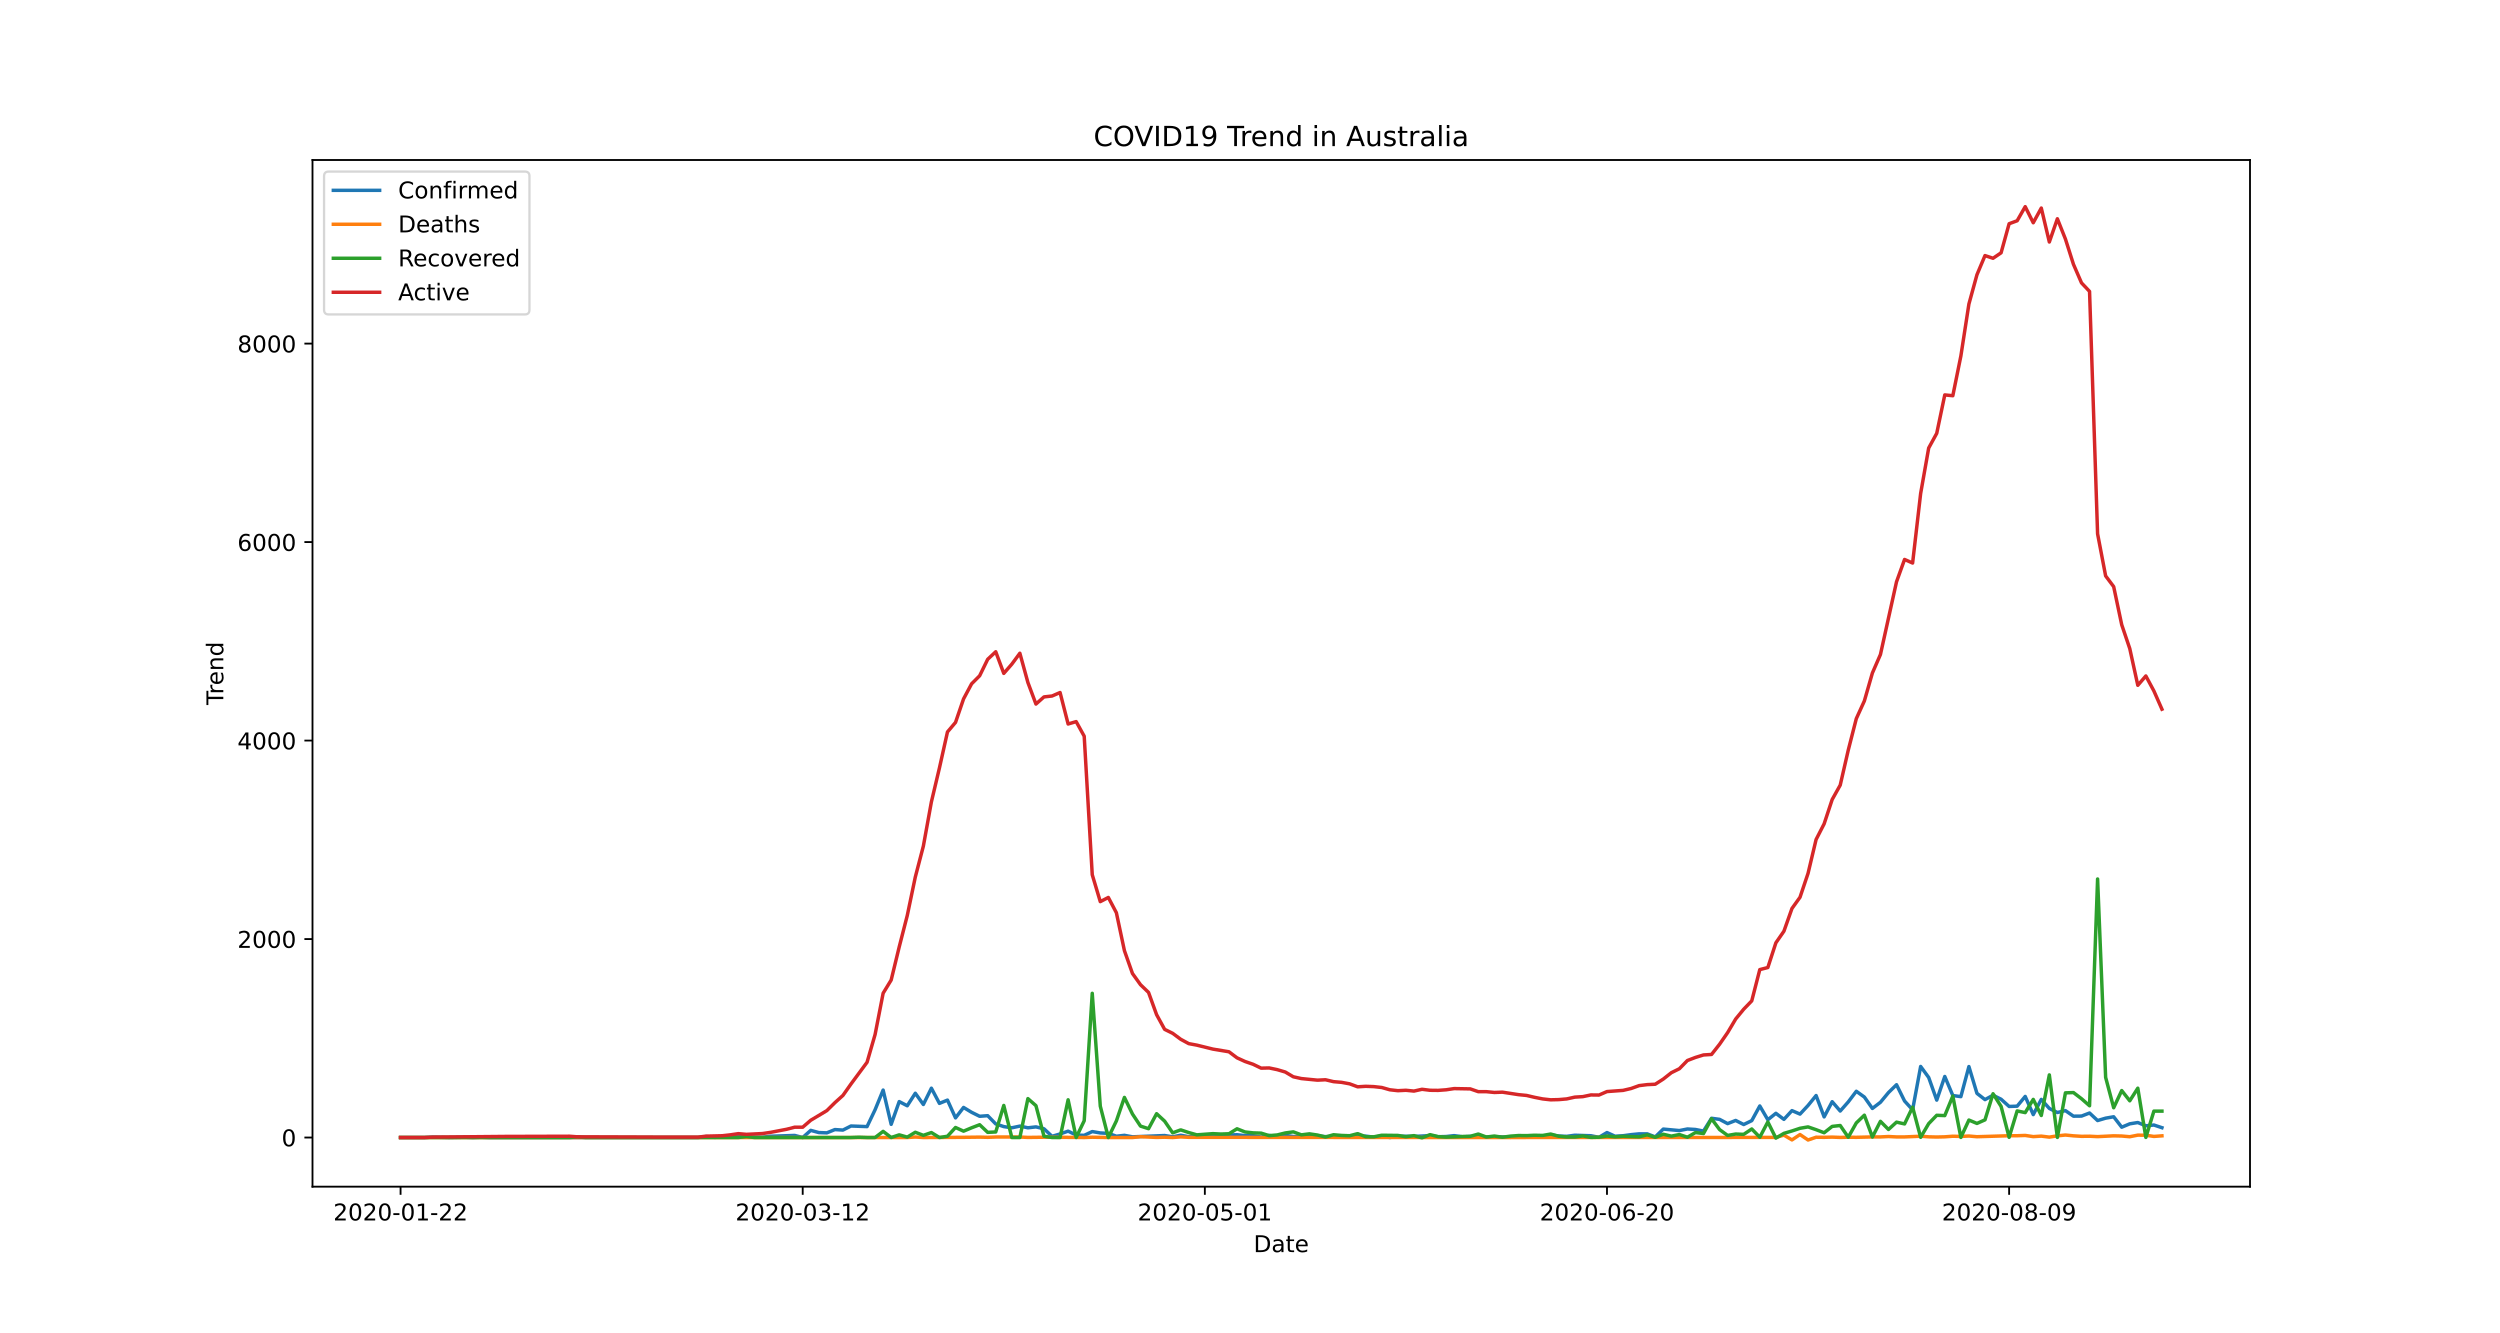 <?xml version="1.0" encoding="utf-8" standalone="no"?>
<!DOCTYPE svg PUBLIC "-//W3C//DTD SVG 1.1//EN"
  "http://www.w3.org/Graphics/SVG/1.1/DTD/svg11.dtd">
<!-- Created with matplotlib (https://matplotlib.org/) -->
<svg height="576pt" version="1.1" viewBox="0 0 1080 576" width="1080pt" xmlns="http://www.w3.org/2000/svg" xmlns:xlink="http://www.w3.org/1999/xlink">
 <defs>
  <style type="text/css">*{stroke-linecap:butt;stroke-linejoin:round;}</style>
 </defs>
 <g id="figure_1">
  <g id="patch_1">
   <path d="M 0 576 
L 1080 576 
L 1080 0 
L 0 0 
z
" style="fill:#ffffff;"/>
  </g>
  <g id="axes_1">
   <g id="patch_2">
    <path d="M 135 512.64 
L 972 512.64 
L 972 69.12 
L 135 69.12 
z
" style="fill:#ffffff;"/>
   </g>
   <g id="matplotlib.axis_1">
    <g id="xtick_1">
     <g id="line2d_1">
      <defs>
       <path d="M 0 0 
L 0 3.5 
" id="m5855f9dc2e" style="stroke:#000000;stroke-width:0.8;"/>
      </defs>
      <g>
       <use style="stroke:#000000;stroke-width:0.8;" x="173.045" xlink:href="#m5855f9dc2e" y="512.64"/>
      </g>
     </g>
     <g id="text_1">
      <!-- 2020-01-22 -->
      <g transform="translate(143.988 527.238)scale(0.1 -0.1)">
       <defs>
        <path d="M 19.188 8.297 
L 53.609 8.297 
L 53.609 0 
L 7.328 0 
L 7.328 8.297 
Q 12.938 14.109 22.625 23.891 
Q 32.328 33.688 34.812 36.531 
Q 39.547 41.844 41.422 45.531 
Q 43.312 49.219 43.312 52.781 
Q 43.312 58.594 39.234 62.25 
Q 35.156 65.922 28.609 65.922 
Q 23.969 65.922 18.812 64.312 
Q 13.672 62.703 7.812 59.422 
L 7.812 69.391 
Q 13.766 71.781 18.938 73 
Q 24.125 74.219 28.422 74.219 
Q 39.75 74.219 46.484 68.547 
Q 53.219 62.891 53.219 53.422 
Q 53.219 48.922 51.531 44.891 
Q 49.859 40.875 45.406 35.406 
Q 44.188 33.984 37.641 27.219 
Q 31.109 20.453 19.188 8.297 
z
" id="DejaVuSans-50"/>
        <path d="M 31.781 66.406 
Q 24.172 66.406 20.328 58.906 
Q 16.5 51.422 16.5 36.375 
Q 16.5 21.391 20.328 13.891 
Q 24.172 6.391 31.781 6.391 
Q 39.453 6.391 43.281 13.891 
Q 47.125 21.391 47.125 36.375 
Q 47.125 51.422 43.281 58.906 
Q 39.453 66.406 31.781 66.406 
z
M 31.781 74.219 
Q 44.047 74.219 50.516 64.516 
Q 56.984 54.828 56.984 36.375 
Q 56.984 17.969 50.516 8.266 
Q 44.047 -1.422 31.781 -1.422 
Q 19.531 -1.422 13.062 8.266 
Q 6.594 17.969 6.594 36.375 
Q 6.594 54.828 13.062 64.516 
Q 19.531 74.219 31.781 74.219 
z
" id="DejaVuSans-48"/>
        <path d="M 4.891 31.391 
L 31.203 31.391 
L 31.203 23.391 
L 4.891 23.391 
z
" id="DejaVuSans-45"/>
        <path d="M 12.406 8.297 
L 28.516 8.297 
L 28.516 63.922 
L 10.984 60.406 
L 10.984 69.391 
L 28.422 72.906 
L 38.281 72.906 
L 38.281 8.297 
L 54.391 8.297 
L 54.391 0 
L 12.406 0 
z
" id="DejaVuSans-49"/>
       </defs>
       <use xlink:href="#DejaVuSans-50"/>
       <use x="63.623" xlink:href="#DejaVuSans-48"/>
       <use x="127.246" xlink:href="#DejaVuSans-50"/>
       <use x="190.869" xlink:href="#DejaVuSans-48"/>
       <use x="254.492" xlink:href="#DejaVuSans-45"/>
       <use x="290.576" xlink:href="#DejaVuSans-48"/>
       <use x="354.199" xlink:href="#DejaVuSans-49"/>
       <use x="417.822" xlink:href="#DejaVuSans-45"/>
       <use x="453.906" xlink:href="#DejaVuSans-50"/>
       <use x="517.529" xlink:href="#DejaVuSans-50"/>
      </g>
     </g>
    </g>
    <g id="xtick_2">
     <g id="line2d_2">
      <g>
       <use style="stroke:#000000;stroke-width:0.8;" x="346.769" xlink:href="#m5855f9dc2e" y="512.64"/>
      </g>
     </g>
     <g id="text_2">
      <!-- 2020-03-12 -->
      <g transform="translate(317.711 527.238)scale(0.1 -0.1)">
       <defs>
        <path d="M 40.578 39.312 
Q 47.656 37.797 51.625 33 
Q 55.609 28.219 55.609 21.188 
Q 55.609 10.406 48.188 4.484 
Q 40.766 -1.422 27.094 -1.422 
Q 22.516 -1.422 17.656 -0.516 
Q 12.797 0.391 7.625 2.203 
L 7.625 11.719 
Q 11.719 9.328 16.594 8.109 
Q 21.484 6.891 26.812 6.891 
Q 36.078 6.891 40.938 10.547 
Q 45.797 14.203 45.797 21.188 
Q 45.797 27.641 41.281 31.266 
Q 36.766 34.906 28.719 34.906 
L 20.219 34.906 
L 20.219 43.016 
L 29.109 43.016 
Q 36.375 43.016 40.234 45.922 
Q 44.094 48.828 44.094 54.297 
Q 44.094 59.906 40.109 62.906 
Q 36.141 65.922 28.719 65.922 
Q 24.656 65.922 20.016 65.031 
Q 15.375 64.156 9.812 62.312 
L 9.812 71.094 
Q 15.438 72.656 20.344 73.438 
Q 25.25 74.219 29.594 74.219 
Q 40.828 74.219 47.359 69.109 
Q 53.906 64.016 53.906 55.328 
Q 53.906 49.266 50.438 45.094 
Q 46.969 40.922 40.578 39.312 
z
" id="DejaVuSans-51"/>
       </defs>
       <use xlink:href="#DejaVuSans-50"/>
       <use x="63.623" xlink:href="#DejaVuSans-48"/>
       <use x="127.246" xlink:href="#DejaVuSans-50"/>
       <use x="190.869" xlink:href="#DejaVuSans-48"/>
       <use x="254.492" xlink:href="#DejaVuSans-45"/>
       <use x="290.576" xlink:href="#DejaVuSans-48"/>
       <use x="354.199" xlink:href="#DejaVuSans-51"/>
       <use x="417.822" xlink:href="#DejaVuSans-45"/>
       <use x="453.906" xlink:href="#DejaVuSans-49"/>
       <use x="517.529" xlink:href="#DejaVuSans-50"/>
      </g>
     </g>
    </g>
    <g id="xtick_3">
     <g id="line2d_3">
      <g>
       <use style="stroke:#000000;stroke-width:0.8;" x="520.493" xlink:href="#m5855f9dc2e" y="512.64"/>
      </g>
     </g>
     <g id="text_3">
      <!-- 2020-05-01 -->
      <g transform="translate(491.435 527.238)scale(0.1 -0.1)">
       <defs>
        <path d="M 10.797 72.906 
L 49.516 72.906 
L 49.516 64.594 
L 19.828 64.594 
L 19.828 46.734 
Q 21.969 47.469 24.109 47.828 
Q 26.266 48.188 28.422 48.188 
Q 40.625 48.188 47.75 41.5 
Q 54.891 34.812 54.891 23.391 
Q 54.891 11.625 47.562 5.094 
Q 40.234 -1.422 26.906 -1.422 
Q 22.312 -1.422 17.547 -0.641 
Q 12.797 0.141 7.719 1.703 
L 7.719 11.625 
Q 12.109 9.234 16.797 8.062 
Q 21.484 6.891 26.703 6.891 
Q 35.156 6.891 40.078 11.328 
Q 45.016 15.766 45.016 23.391 
Q 45.016 31 40.078 35.438 
Q 35.156 39.891 26.703 39.891 
Q 22.75 39.891 18.812 39.016 
Q 14.891 38.141 10.797 36.281 
z
" id="DejaVuSans-53"/>
       </defs>
       <use xlink:href="#DejaVuSans-50"/>
       <use x="63.623" xlink:href="#DejaVuSans-48"/>
       <use x="127.246" xlink:href="#DejaVuSans-50"/>
       <use x="190.869" xlink:href="#DejaVuSans-48"/>
       <use x="254.492" xlink:href="#DejaVuSans-45"/>
       <use x="290.576" xlink:href="#DejaVuSans-48"/>
       <use x="354.199" xlink:href="#DejaVuSans-53"/>
       <use x="417.822" xlink:href="#DejaVuSans-45"/>
       <use x="453.906" xlink:href="#DejaVuSans-48"/>
       <use x="517.529" xlink:href="#DejaVuSans-49"/>
      </g>
     </g>
    </g>
    <g id="xtick_4">
     <g id="line2d_4">
      <g>
       <use style="stroke:#000000;stroke-width:0.8;" x="694.216" xlink:href="#m5855f9dc2e" y="512.64"/>
      </g>
     </g>
     <g id="text_4">
      <!-- 2020-06-20 -->
      <g transform="translate(665.158 527.238)scale(0.1 -0.1)">
       <defs>
        <path d="M 33.016 40.375 
Q 26.375 40.375 22.484 35.828 
Q 18.609 31.297 18.609 23.391 
Q 18.609 15.531 22.484 10.953 
Q 26.375 6.391 33.016 6.391 
Q 39.656 6.391 43.531 10.953 
Q 47.406 15.531 47.406 23.391 
Q 47.406 31.297 43.531 35.828 
Q 39.656 40.375 33.016 40.375 
z
M 52.594 71.297 
L 52.594 62.312 
Q 48.875 64.062 45.094 64.984 
Q 41.312 65.922 37.594 65.922 
Q 27.828 65.922 22.672 59.328 
Q 17.531 52.734 16.797 39.406 
Q 19.672 43.656 24.016 45.922 
Q 28.375 48.188 33.594 48.188 
Q 44.578 48.188 50.953 41.516 
Q 57.328 34.859 57.328 23.391 
Q 57.328 12.156 50.688 5.359 
Q 44.047 -1.422 33.016 -1.422 
Q 20.359 -1.422 13.672 8.266 
Q 6.984 17.969 6.984 36.375 
Q 6.984 53.656 15.188 63.938 
Q 23.391 74.219 37.203 74.219 
Q 40.922 74.219 44.703 73.484 
Q 48.484 72.75 52.594 71.297 
z
" id="DejaVuSans-54"/>
       </defs>
       <use xlink:href="#DejaVuSans-50"/>
       <use x="63.623" xlink:href="#DejaVuSans-48"/>
       <use x="127.246" xlink:href="#DejaVuSans-50"/>
       <use x="190.869" xlink:href="#DejaVuSans-48"/>
       <use x="254.492" xlink:href="#DejaVuSans-45"/>
       <use x="290.576" xlink:href="#DejaVuSans-48"/>
       <use x="354.199" xlink:href="#DejaVuSans-54"/>
       <use x="417.822" xlink:href="#DejaVuSans-45"/>
       <use x="453.906" xlink:href="#DejaVuSans-50"/>
       <use x="517.529" xlink:href="#DejaVuSans-48"/>
      </g>
     </g>
    </g>
    <g id="xtick_5">
     <g id="line2d_5">
      <g>
       <use style="stroke:#000000;stroke-width:0.8;" x="867.94" xlink:href="#m5855f9dc2e" y="512.64"/>
      </g>
     </g>
     <g id="text_5">
      <!-- 2020-08-09 -->
      <g transform="translate(838.882 527.238)scale(0.1 -0.1)">
       <defs>
        <path d="M 31.781 34.625 
Q 24.75 34.625 20.719 30.859 
Q 16.703 27.094 16.703 20.516 
Q 16.703 13.922 20.719 10.156 
Q 24.75 6.391 31.781 6.391 
Q 38.812 6.391 42.859 10.172 
Q 46.922 13.969 46.922 20.516 
Q 46.922 27.094 42.891 30.859 
Q 38.875 34.625 31.781 34.625 
z
M 21.922 38.812 
Q 15.578 40.375 12.031 44.719 
Q 8.5 49.078 8.5 55.328 
Q 8.5 64.062 14.719 69.141 
Q 20.953 74.219 31.781 74.219 
Q 42.672 74.219 48.875 69.141 
Q 55.078 64.062 55.078 55.328 
Q 55.078 49.078 51.531 44.719 
Q 48 40.375 41.703 38.812 
Q 48.828 37.156 52.797 32.312 
Q 56.781 27.484 56.781 20.516 
Q 56.781 9.906 50.312 4.234 
Q 43.844 -1.422 31.781 -1.422 
Q 19.734 -1.422 13.25 4.234 
Q 6.781 9.906 6.781 20.516 
Q 6.781 27.484 10.781 32.312 
Q 14.797 37.156 21.922 38.812 
z
M 18.312 54.391 
Q 18.312 48.734 21.844 45.562 
Q 25.391 42.391 31.781 42.391 
Q 38.141 42.391 41.719 45.562 
Q 45.312 48.734 45.312 54.391 
Q 45.312 60.062 41.719 63.234 
Q 38.141 66.406 31.781 66.406 
Q 25.391 66.406 21.844 63.234 
Q 18.312 60.062 18.312 54.391 
z
" id="DejaVuSans-56"/>
        <path d="M 10.984 1.516 
L 10.984 10.5 
Q 14.703 8.734 18.5 7.812 
Q 22.312 6.891 25.984 6.891 
Q 35.75 6.891 40.891 13.453 
Q 46.047 20.016 46.781 33.406 
Q 43.953 29.203 39.594 26.953 
Q 35.25 24.703 29.984 24.703 
Q 19.047 24.703 12.672 31.312 
Q 6.297 37.938 6.297 49.422 
Q 6.297 60.641 12.938 67.422 
Q 19.578 74.219 30.609 74.219 
Q 43.266 74.219 49.922 64.516 
Q 56.594 54.828 56.594 36.375 
Q 56.594 19.141 48.406 8.859 
Q 40.234 -1.422 26.422 -1.422 
Q 22.703 -1.422 18.891 -0.688 
Q 15.094 0.047 10.984 1.516 
z
M 30.609 32.422 
Q 37.25 32.422 41.125 36.953 
Q 45.016 41.5 45.016 49.422 
Q 45.016 57.281 41.125 61.844 
Q 37.25 66.406 30.609 66.406 
Q 23.969 66.406 20.094 61.844 
Q 16.219 57.281 16.219 49.422 
Q 16.219 41.5 20.094 36.953 
Q 23.969 32.422 30.609 32.422 
z
" id="DejaVuSans-57"/>
       </defs>
       <use xlink:href="#DejaVuSans-50"/>
       <use x="63.623" xlink:href="#DejaVuSans-48"/>
       <use x="127.246" xlink:href="#DejaVuSans-50"/>
       <use x="190.869" xlink:href="#DejaVuSans-48"/>
       <use x="254.492" xlink:href="#DejaVuSans-45"/>
       <use x="290.576" xlink:href="#DejaVuSans-48"/>
       <use x="354.199" xlink:href="#DejaVuSans-56"/>
       <use x="417.822" xlink:href="#DejaVuSans-45"/>
       <use x="453.906" xlink:href="#DejaVuSans-48"/>
       <use x="517.529" xlink:href="#DejaVuSans-57"/>
      </g>
     </g>
    </g>
    <g id="text_6">
     <!-- Date -->
     <g transform="translate(541.549 540.917)scale(0.1 -0.1)">
      <defs>
       <path d="M 19.672 64.797 
L 19.672 8.109 
L 31.594 8.109 
Q 46.688 8.109 53.688 14.938 
Q 60.688 21.781 60.688 36.531 
Q 60.688 51.172 53.688 57.984 
Q 46.688 64.797 31.594 64.797 
z
M 9.812 72.906 
L 30.078 72.906 
Q 51.266 72.906 61.172 64.094 
Q 71.094 55.281 71.094 36.531 
Q 71.094 17.672 61.125 8.828 
Q 51.172 0 30.078 0 
L 9.812 0 
z
" id="DejaVuSans-68"/>
       <path d="M 34.281 27.484 
Q 23.391 27.484 19.188 25 
Q 14.984 22.516 14.984 16.5 
Q 14.984 11.719 18.141 8.906 
Q 21.297 6.109 26.703 6.109 
Q 34.188 6.109 38.703 11.406 
Q 43.219 16.703 43.219 25.484 
L 43.219 27.484 
z
M 52.203 31.203 
L 52.203 0 
L 43.219 0 
L 43.219 8.297 
Q 40.141 3.328 35.547 0.953 
Q 30.953 -1.422 24.312 -1.422 
Q 15.922 -1.422 10.953 3.297 
Q 6 8.016 6 15.922 
Q 6 25.141 12.172 29.828 
Q 18.359 34.516 30.609 34.516 
L 43.219 34.516 
L 43.219 35.406 
Q 43.219 41.609 39.141 45 
Q 35.062 48.391 27.688 48.391 
Q 23 48.391 18.547 47.266 
Q 14.109 46.141 10.016 43.891 
L 10.016 52.203 
Q 14.938 54.109 19.578 55.047 
Q 24.219 56 28.609 56 
Q 40.484 56 46.344 49.844 
Q 52.203 43.703 52.203 31.203 
z
" id="DejaVuSans-97"/>
       <path d="M 18.312 70.219 
L 18.312 54.688 
L 36.812 54.688 
L 36.812 47.703 
L 18.312 47.703 
L 18.312 18.016 
Q 18.312 11.328 20.141 9.422 
Q 21.969 7.516 27.594 7.516 
L 36.812 7.516 
L 36.812 0 
L 27.594 0 
Q 17.188 0 13.234 3.875 
Q 9.281 7.766 9.281 18.016 
L 9.281 47.703 
L 2.688 47.703 
L 2.688 54.688 
L 9.281 54.688 
L 9.281 70.219 
z
" id="DejaVuSans-116"/>
       <path d="M 56.203 29.594 
L 56.203 25.203 
L 14.891 25.203 
Q 15.484 15.922 20.484 11.062 
Q 25.484 6.203 34.422 6.203 
Q 39.594 6.203 44.453 7.469 
Q 49.312 8.734 54.109 11.281 
L 54.109 2.781 
Q 49.266 0.734 44.188 -0.344 
Q 39.109 -1.422 33.891 -1.422 
Q 20.797 -1.422 13.156 6.188 
Q 5.516 13.812 5.516 26.812 
Q 5.516 40.234 12.766 48.109 
Q 20.016 56 32.328 56 
Q 43.359 56 49.781 48.891 
Q 56.203 41.797 56.203 29.594 
z
M 47.219 32.234 
Q 47.125 39.594 43.094 43.984 
Q 39.062 48.391 32.422 48.391 
Q 24.906 48.391 20.391 44.141 
Q 15.875 39.891 15.188 32.172 
z
" id="DejaVuSans-101"/>
      </defs>
      <use xlink:href="#DejaVuSans-68"/>
      <use x="77.002" xlink:href="#DejaVuSans-97"/>
      <use x="138.281" xlink:href="#DejaVuSans-116"/>
      <use x="177.49" xlink:href="#DejaVuSans-101"/>
     </g>
    </g>
   </g>
   <g id="matplotlib.axis_2">
    <g id="ytick_1">
     <g id="line2d_6">
      <defs>
       <path d="M 0 0 
L -3.5 0 
" id="mc0b7d8f216" style="stroke:#000000;stroke-width:0.8;"/>
      </defs>
      <g>
       <use style="stroke:#000000;stroke-width:0.8;" x="135" xlink:href="#mc0b7d8f216" y="491.408"/>
      </g>
     </g>
     <g id="text_7">
      <!-- 0 -->
      <g transform="translate(121.638 495.207)scale(0.1 -0.1)">
       <use xlink:href="#DejaVuSans-48"/>
      </g>
     </g>
    </g>
    <g id="ytick_2">
     <g id="line2d_7">
      <g>
       <use style="stroke:#000000;stroke-width:0.8;" x="135" xlink:href="#mc0b7d8f216" y="405.667"/>
      </g>
     </g>
     <g id="text_8">
      <!-- 2000 -->
      <g transform="translate(102.55 409.466)scale(0.1 -0.1)">
       <use xlink:href="#DejaVuSans-50"/>
       <use x="63.623" xlink:href="#DejaVuSans-48"/>
       <use x="127.246" xlink:href="#DejaVuSans-48"/>
       <use x="190.869" xlink:href="#DejaVuSans-48"/>
      </g>
     </g>
    </g>
    <g id="ytick_3">
     <g id="line2d_8">
      <g>
       <use style="stroke:#000000;stroke-width:0.8;" x="135" xlink:href="#mc0b7d8f216" y="319.925"/>
      </g>
     </g>
     <g id="text_9">
      <!-- 4000 -->
      <g transform="translate(102.55 323.724)scale(0.1 -0.1)">
       <defs>
        <path d="M 37.797 64.312 
L 12.891 25.391 
L 37.797 25.391 
z
M 35.203 72.906 
L 47.609 72.906 
L 47.609 25.391 
L 58.016 25.391 
L 58.016 17.188 
L 47.609 17.188 
L 47.609 0 
L 37.797 0 
L 37.797 17.188 
L 4.891 17.188 
L 4.891 26.703 
z
" id="DejaVuSans-52"/>
       </defs>
       <use xlink:href="#DejaVuSans-52"/>
       <use x="63.623" xlink:href="#DejaVuSans-48"/>
       <use x="127.246" xlink:href="#DejaVuSans-48"/>
       <use x="190.869" xlink:href="#DejaVuSans-48"/>
      </g>
     </g>
    </g>
    <g id="ytick_4">
     <g id="line2d_9">
      <g>
       <use style="stroke:#000000;stroke-width:0.8;" x="135" xlink:href="#mc0b7d8f216" y="234.183"/>
      </g>
     </g>
     <g id="text_10">
      <!-- 6000 -->
      <g transform="translate(102.55 237.983)scale(0.1 -0.1)">
       <use xlink:href="#DejaVuSans-54"/>
       <use x="63.623" xlink:href="#DejaVuSans-48"/>
       <use x="127.246" xlink:href="#DejaVuSans-48"/>
       <use x="190.869" xlink:href="#DejaVuSans-48"/>
      </g>
     </g>
    </g>
    <g id="ytick_5">
     <g id="line2d_10">
      <g>
       <use style="stroke:#000000;stroke-width:0.8;" x="135" xlink:href="#mc0b7d8f216" y="148.442"/>
      </g>
     </g>
     <g id="text_11">
      <!-- 8000 -->
      <g transform="translate(102.55 152.241)scale(0.1 -0.1)">
       <use xlink:href="#DejaVuSans-56"/>
       <use x="63.623" xlink:href="#DejaVuSans-48"/>
       <use x="127.246" xlink:href="#DejaVuSans-48"/>
       <use x="190.869" xlink:href="#DejaVuSans-48"/>
      </g>
     </g>
    </g>
    <g id="text_12">
     <!-- Trend -->
     <g transform="translate(96.47 304.559)rotate(-90)scale(0.1 -0.1)">
      <defs>
       <path d="M -0.297 72.906 
L 61.375 72.906 
L 61.375 64.594 
L 35.5 64.594 
L 35.5 0 
L 25.594 0 
L 25.594 64.594 
L -0.297 64.594 
z
" id="DejaVuSans-84"/>
       <path d="M 41.109 46.297 
Q 39.594 47.172 37.812 47.578 
Q 36.031 48 33.891 48 
Q 26.266 48 22.188 43.047 
Q 18.109 38.094 18.109 28.812 
L 18.109 0 
L 9.078 0 
L 9.078 54.688 
L 18.109 54.688 
L 18.109 46.188 
Q 20.953 51.172 25.484 53.578 
Q 30.031 56 36.531 56 
Q 37.453 56 38.578 55.875 
Q 39.703 55.766 41.062 55.516 
z
" id="DejaVuSans-114"/>
       <path d="M 54.891 33.016 
L 54.891 0 
L 45.906 0 
L 45.906 32.719 
Q 45.906 40.484 42.875 44.328 
Q 39.844 48.188 33.797 48.188 
Q 26.516 48.188 22.312 43.547 
Q 18.109 38.922 18.109 30.906 
L 18.109 0 
L 9.078 0 
L 9.078 54.688 
L 18.109 54.688 
L 18.109 46.188 
Q 21.344 51.125 25.703 53.562 
Q 30.078 56 35.797 56 
Q 45.219 56 50.047 50.172 
Q 54.891 44.344 54.891 33.016 
z
" id="DejaVuSans-110"/>
       <path d="M 45.406 46.391 
L 45.406 75.984 
L 54.391 75.984 
L 54.391 0 
L 45.406 0 
L 45.406 8.203 
Q 42.578 3.328 38.25 0.953 
Q 33.938 -1.422 27.875 -1.422 
Q 17.969 -1.422 11.734 6.484 
Q 5.516 14.406 5.516 27.297 
Q 5.516 40.188 11.734 48.094 
Q 17.969 56 27.875 56 
Q 33.938 56 38.25 53.625 
Q 42.578 51.266 45.406 46.391 
z
M 14.797 27.297 
Q 14.797 17.391 18.875 11.75 
Q 22.953 6.109 30.078 6.109 
Q 37.203 6.109 41.297 11.75 
Q 45.406 17.391 45.406 27.297 
Q 45.406 37.203 41.297 42.844 
Q 37.203 48.484 30.078 48.484 
Q 22.953 48.484 18.875 42.844 
Q 14.797 37.203 14.797 27.297 
z
" id="DejaVuSans-100"/>
      </defs>
      <use xlink:href="#DejaVuSans-84"/>
      <use x="46.334" xlink:href="#DejaVuSans-114"/>
      <use x="85.197" xlink:href="#DejaVuSans-101"/>
      <use x="146.721" xlink:href="#DejaVuSans-110"/>
      <use x="210.1" xlink:href="#DejaVuSans-100"/>
     </g>
    </g>
   </g>
   <g id="line2d_11">
    <path clip-path="url(#pb514ea554e)" d="M 173.045 491.408 
L 183.469 491.408 
L 186.943 491.237 
L 193.892 491.408 
L 200.841 491.28 
L 204.316 491.408 
L 207.79 491.28 
L 211.265 491.408 
L 301.601 491.408 
L 305.075 490.98 
L 308.55 491.322 
L 312.024 491.28 
L 318.973 490.851 
L 322.448 491.28 
L 325.922 491.194 
L 329.397 491.28 
L 332.871 490.851 
L 343.295 490.508 
L 346.769 491.408 
L 350.243 488.322 
L 353.718 489.265 
L 357.192 489.393 
L 360.667 487.979 
L 364.141 488.193 
L 367.616 486.435 
L 374.565 486.692 
L 378.039 479.404 
L 381.514 470.916 
L 384.988 485.706 
L 388.463 475.889 
L 391.937 477.69 
L 395.412 472.288 
L 398.886 477.132 
L 402.361 470.101 
L 405.835 476.661 
L 409.309 475.246 
L 412.784 482.92 
L 416.258 478.418 
L 419.733 480.519 
L 423.207 482.234 
L 426.682 481.977 
L 430.156 485.535 
L 433.631 486.692 
L 437.105 487.207 
L 440.58 486.478 
L 444.054 487.207 
L 447.529 486.821 
L 451.003 487.636 
L 454.478 490.894 
L 457.952 489.865 
L 461.427 488.664 
L 464.901 490.336 
L 468.375 490.465 
L 471.85 488.836 
L 475.324 489.436 
L 478.799 489.608 
L 482.273 490.851 
L 485.748 490.465 
L 489.222 491.108 
L 503.12 490.551 
L 506.595 491.108 
L 510.069 490.422 
L 513.544 491.065 
L 517.018 490.808 
L 520.493 490.894 
L 523.967 490.508 
L 534.39 490.208 
L 537.865 490.594 
L 541.339 490.594 
L 544.814 491.194 
L 548.288 490.508 
L 551.763 491.022 
L 555.237 490.465 
L 558.712 490.98 
L 562.186 491.022 
L 565.661 490.122 
L 569.135 490.722 
L 572.61 491.022 
L 576.084 490.98 
L 579.559 490.808 
L 583.033 491.237 
L 589.982 490.808 
L 593.456 491.237 
L 596.931 490.765 
L 600.405 491.408 
L 603.88 490.894 
L 607.354 490.851 
L 610.829 490.937 
L 617.778 490.594 
L 621.252 491.065 
L 624.727 490.98 
L 628.201 490.594 
L 631.676 491.065 
L 635.15 490.937 
L 642.099 491.194 
L 645.573 491.108 
L 649.048 491.151 
L 652.522 491.322 
L 659.471 490.937 
L 662.946 491.237 
L 666.42 491.194 
L 669.895 490.294 
L 673.369 490.765 
L 676.844 490.894 
L 680.318 490.422 
L 687.267 490.637 
L 690.742 491.322 
L 694.216 489.265 
L 697.691 490.851 
L 701.165 490.637 
L 704.639 490.165 
L 708.114 489.822 
L 711.588 489.822 
L 715.063 491.151 
L 718.537 487.764 
L 725.486 488.407 
L 728.961 487.721 
L 732.435 487.936 
L 735.91 488.622 
L 739.384 483.091 
L 742.859 483.563 
L 746.333 485.406 
L 749.808 484.034 
L 753.282 485.792 
L 756.757 484.12 
L 760.231 477.775 
L 763.705 483.734 
L 767.18 480.948 
L 770.654 483.563 
L 774.129 479.79 
L 777.603 481.291 
L 781.078 477.561 
L 784.552 473.274 
L 788.027 482.491 
L 791.501 475.932 
L 794.976 479.962 
L 798.45 476.018 
L 801.925 471.43 
L 805.399 473.917 
L 808.874 478.847 
L 812.348 476.189 
L 815.823 471.988 
L 819.297 468.601 
L 822.771 475.632 
L 826.246 479.447 
L 829.72 460.713 
L 833.195 465.471 
L 836.669 475.246 
L 840.144 465.043 
L 843.618 473.274 
L 847.093 473.745 
L 850.567 460.756 
L 854.042 472.331 
L 857.516 475.032 
L 860.991 473.145 
L 864.465 474.86 
L 867.94 477.99 
L 871.414 477.861 
L 874.889 473.66 
L 878.363 481.505 
L 881.837 474.946 
L 885.312 478.847 
L 888.786 480.605 
L 892.261 479.79 
L 895.735 482.191 
L 899.21 482.148 
L 902.684 480.819 
L 906.159 484.077 
L 909.633 483.048 
L 913.108 482.448 
L 916.582 486.95 
L 920.057 485.492 
L 923.531 484.935 
L 927.006 486.349 
L 930.48 486.007 
L 933.955 487.164 
L 933.955 487.164 
" style="fill:none;stroke:#1f77b4;stroke-linecap:square;stroke-width:1.5;"/>
   </g>
   <g id="line2d_12">
    <path clip-path="url(#pb514ea554e)" d="M 173.045 491.408 
L 391.937 491.408 
L 395.412 491.194 
L 398.886 491.408 
L 409.309 491.365 
L 416.258 491.322 
L 423.207 491.237 
L 426.682 491.322 
L 430.156 491.194 
L 440.58 491.194 
L 444.054 491.365 
L 451.003 491.28 
L 464.901 491.365 
L 468.375 491.408 
L 471.85 491.28 
L 478.799 491.408 
L 489.222 491.408 
L 492.697 491.065 
L 499.646 491.365 
L 503.12 491.28 
L 506.595 491.408 
L 510.069 491.151 
L 513.544 491.322 
L 624.727 491.408 
L 631.676 491.408 
L 767.18 491.365 
L 770.654 490.379 
L 774.129 492.437 
L 777.603 490.122 
L 781.078 492.48 
L 784.552 491.28 
L 788.027 491.322 
L 791.501 491.237 
L 794.976 491.365 
L 798.45 491.28 
L 801.925 491.322 
L 808.874 491.151 
L 812.348 491.151 
L 815.823 490.98 
L 819.297 491.151 
L 822.771 491.151 
L 829.72 490.851 
L 833.195 491.108 
L 836.669 491.194 
L 840.144 491.108 
L 843.618 490.851 
L 847.093 490.937 
L 850.567 490.765 
L 854.042 491.065 
L 867.94 490.637 
L 871.414 490.637 
L 874.889 490.508 
L 878.363 491.022 
L 881.837 490.808 
L 885.312 491.237 
L 888.786 490.679 
L 892.261 490.336 
L 895.735 490.679 
L 899.21 490.894 
L 902.684 490.851 
L 906.159 491.022 
L 913.108 490.679 
L 916.582 490.765 
L 920.057 491.065 
L 923.531 490.379 
L 927.006 490.422 
L 930.48 490.937 
L 933.955 490.679 
L 933.955 490.679 
" style="fill:none;stroke:#ff7f0e;stroke-linecap:square;stroke-width:1.5;"/>
   </g>
   <g id="line2d_13">
    <path clip-path="url(#pb514ea554e)" d="M 173.045 491.408 
L 246.009 491.408 
L 249.484 491.151 
L 252.958 491.408 
L 318.973 491.408 
L 322.448 490.98 
L 325.922 491.408 
L 367.616 491.408 
L 371.09 491.28 
L 374.565 491.408 
L 378.039 491.408 
L 381.514 488.75 
L 384.988 491.408 
L 388.463 490.251 
L 391.937 491.237 
L 395.412 489.136 
L 398.886 490.465 
L 402.361 489.265 
L 405.835 491.408 
L 409.309 490.851 
L 412.784 487.078 
L 416.258 488.664 
L 419.733 487.207 
L 423.207 485.878 
L 426.682 489.179 
L 430.156 489.007 
L 433.631 477.561 
L 437.105 491.408 
L 440.58 491.408 
L 444.054 474.603 
L 447.529 477.647 
L 451.003 490.851 
L 454.478 491.408 
L 457.952 491.408 
L 461.427 475.117 
L 464.901 491.408 
L 468.375 484.163 
L 471.85 429.117 
L 475.324 477.861 
L 478.799 491.408 
L 482.273 484.249 
L 485.748 474.088 
L 489.222 481.248 
L 492.697 486.478 
L 496.171 487.593 
L 499.646 481.119 
L 503.12 484.335 
L 506.595 489.393 
L 510.069 488.107 
L 513.544 489.265 
L 517.018 490.251 
L 523.967 489.736 
L 527.441 489.908 
L 530.916 489.779 
L 534.39 487.636 
L 537.865 489.007 
L 541.339 489.393 
L 544.814 489.522 
L 548.288 490.594 
L 551.763 490.294 
L 555.237 489.436 
L 558.712 488.965 
L 562.186 490.251 
L 565.661 489.822 
L 569.135 490.336 
L 572.61 491.194 
L 576.084 490.208 
L 579.559 490.508 
L 583.033 490.637 
L 586.507 489.736 
L 589.982 491.065 
L 593.456 491.108 
L 596.931 490.422 
L 603.88 490.508 
L 607.354 491.065 
L 610.829 490.594 
L 614.303 491.537 
L 617.778 490.165 
L 621.252 491.022 
L 624.727 491.237 
L 631.676 490.98 
L 635.15 490.894 
L 638.625 489.908 
L 642.099 491.194 
L 645.573 490.765 
L 649.048 491.28 
L 652.522 490.808 
L 655.997 490.551 
L 659.471 490.594 
L 662.946 490.422 
L 666.42 490.508 
L 669.895 489.908 
L 673.369 490.851 
L 676.844 491.194 
L 680.318 491.194 
L 683.793 490.722 
L 687.267 491.365 
L 690.742 491.28 
L 694.216 490.765 
L 697.691 491.108 
L 701.165 490.894 
L 708.114 491.108 
L 711.588 490.251 
L 715.063 491.322 
L 718.537 489.993 
L 722.012 490.808 
L 725.486 490.122 
L 728.961 491.28 
L 732.435 489.265 
L 735.91 489.693 
L 739.384 483.306 
L 742.859 487.979 
L 746.333 490.508 
L 749.808 489.908 
L 753.282 490.036 
L 756.757 487.721 
L 760.231 491.28 
L 763.705 484.678 
L 767.18 491.665 
L 770.654 489.608 
L 774.129 488.579 
L 777.603 487.421 
L 781.078 486.821 
L 784.552 488.021 
L 788.027 489.35 
L 791.501 486.607 
L 794.976 486.221 
L 798.45 491.28 
L 801.925 485.106 
L 805.399 481.762 
L 808.874 491.194 
L 812.348 484.42 
L 815.823 487.936 
L 819.297 484.763 
L 822.771 485.535 
L 826.246 478.29 
L 829.72 491.322 
L 833.195 485.406 
L 836.669 481.805 
L 840.144 481.934 
L 843.618 473.488 
L 847.093 491.365 
L 850.567 483.863 
L 854.042 485.321 
L 857.516 483.777 
L 860.991 472.502 
L 864.465 477.947 
L 867.94 491.322 
L 871.414 479.919 
L 874.889 480.648 
L 878.363 474.946 
L 881.837 481.891 
L 885.312 464.357 
L 888.786 491.365 
L 892.261 472.116 
L 895.735 471.988 
L 899.21 474.646 
L 902.684 477.69 
L 906.159 379.73 
L 909.633 465.429 
L 913.108 478.547 
L 916.582 471.13 
L 920.057 475.546 
L 923.531 470.101 
L 927.006 491.365 
L 930.48 480.005 
L 933.955 480.005 
L 933.955 480.005 
" style="fill:none;stroke:#2ca02c;stroke-linecap:square;stroke-width:1.5;"/>
   </g>
   <g id="line2d_14">
    <path clip-path="url(#pb514ea554e)" d="M 173.045 491.408 
L 183.469 491.408 
L 186.943 491.237 
L 218.214 490.937 
L 246.009 490.851 
L 249.484 491.108 
L 273.805 491.194 
L 284.229 491.237 
L 301.601 491.237 
L 305.075 490.808 
L 312.024 490.637 
L 315.499 490.251 
L 318.973 489.736 
L 322.448 490.036 
L 329.397 489.693 
L 332.871 489.179 
L 339.82 487.85 
L 343.295 486.95 
L 346.769 486.95 
L 350.243 483.949 
L 357.192 479.79 
L 360.667 476.361 
L 364.141 473.231 
L 367.616 468.301 
L 374.565 458.912 
L 378.039 446.908 
L 381.514 429.074 
L 384.988 423.372 
L 388.463 409.053 
L 391.937 395.506 
L 395.412 378.872 
L 398.886 365.54 
L 402.361 346.419 
L 405.835 331.757 
L 409.309 316.195 
L 412.784 312.08 
L 416.258 301.919 
L 419.733 295.403 
L 423.207 291.93 
L 426.682 284.814 
L 430.156 281.556 
L 433.631 290.901 
L 437.105 286.914 
L 440.58 282.199 
L 444.054 294.846 
L 447.529 304.149 
L 451.003 301.062 
L 454.478 300.676 
L 457.952 299.176 
L 461.427 312.766 
L 464.901 311.737 
L 468.375 318.039 
L 471.85 377.886 
L 475.324 389.504 
L 478.799 387.704 
L 482.273 394.306 
L 485.748 410.682 
L 489.222 420.543 
L 492.697 425.387 
L 496.171 428.731 
L 499.646 438.334 
L 503.12 444.679 
L 506.595 446.394 
L 510.069 448.966 
L 513.544 450.852 
L 517.018 451.496 
L 523.967 453.21 
L 530.916 454.368 
L 534.39 456.983 
L 537.865 458.569 
L 541.339 459.77 
L 544.814 461.442 
L 548.288 461.356 
L 551.763 462.085 
L 555.237 463.113 
L 558.712 465.171 
L 562.186 465.943 
L 569.135 466.629 
L 572.61 466.457 
L 576.084 467.272 
L 579.559 467.572 
L 583.033 468.215 
L 586.507 469.501 
L 589.982 469.287 
L 593.456 469.416 
L 596.931 469.801 
L 600.405 470.787 
L 603.88 471.173 
L 607.354 471.002 
L 610.829 471.345 
L 614.303 470.573 
L 617.778 471.002 
L 621.252 471.045 
L 624.727 470.787 
L 628.201 470.273 
L 635.15 470.402 
L 638.625 471.602 
L 642.099 471.602 
L 645.573 471.945 
L 649.048 471.816 
L 655.997 472.888 
L 659.471 473.231 
L 662.946 474.046 
L 666.42 474.731 
L 669.895 475.117 
L 673.369 475.032 
L 676.844 474.731 
L 680.318 473.96 
L 683.793 473.745 
L 687.267 473.017 
L 690.742 473.06 
L 694.216 471.559 
L 701.165 471.045 
L 704.639 470.23 
L 708.114 468.987 
L 711.588 468.558 
L 715.063 468.387 
L 718.537 466.157 
L 722.012 463.414 
L 725.486 461.699 
L 728.961 458.14 
L 732.435 456.811 
L 735.91 455.74 
L 739.384 455.525 
L 742.859 451.11 
L 746.333 446.094 
L 749.808 440.22 
L 753.282 435.976 
L 756.757 432.375 
L 760.231 418.871 
L 763.705 417.971 
L 767.18 407.296 
L 770.654 402.28 
L 774.129 392.462 
L 777.603 387.618 
L 781.078 377.286 
L 784.552 362.667 
L 788.027 355.894 
L 791.501 345.39 
L 794.976 339.174 
L 798.45 324.041 
L 801.925 310.451 
L 805.399 302.82 
L 808.874 290.73 
L 812.348 282.756 
L 819.297 251.332 
L 822.771 241.686 
L 826.246 243.229 
L 829.72 213.177 
L 833.195 193.542 
L 836.669 187.197 
L 840.144 170.606 
L 843.618 170.949 
L 847.093 153.801 
L 850.567 131.336 
L 854.042 118.689 
L 857.516 110.415 
L 860.991 111.573 
L 864.465 109.215 
L 867.94 96.654 
L 871.414 95.368 
L 874.889 89.28 
L 878.363 96.225 
L 881.837 89.88 
L 885.312 104.542 
L 888.786 94.51 
L 892.261 103.256 
L 895.735 114.188 
L 899.21 122.205 
L 902.684 125.892 
L 906.159 230.625 
L 909.633 248.802 
L 913.108 253.432 
L 916.582 269.895 
L 920.057 280.184 
L 923.531 296.046 
L 927.006 292.016 
L 930.48 298.49 
L 933.955 306.378 
L 933.955 306.378 
" style="fill:none;stroke:#d62728;stroke-linecap:square;stroke-width:1.5;"/>
   </g>
   <g id="patch_3">
    <path d="M 135 512.64 
L 135 69.12 
" style="fill:none;stroke:#000000;stroke-linecap:square;stroke-linejoin:miter;stroke-width:0.8;"/>
   </g>
   <g id="patch_4">
    <path d="M 972 512.64 
L 972 69.12 
" style="fill:none;stroke:#000000;stroke-linecap:square;stroke-linejoin:miter;stroke-width:0.8;"/>
   </g>
   <g id="patch_5">
    <path d="M 135 512.64 
L 972 512.64 
" style="fill:none;stroke:#000000;stroke-linecap:square;stroke-linejoin:miter;stroke-width:0.8;"/>
   </g>
   <g id="patch_6">
    <path d="M 135 69.12 
L 972 69.12 
" style="fill:none;stroke:#000000;stroke-linecap:square;stroke-linejoin:miter;stroke-width:0.8;"/>
   </g>
   <g id="text_13">
    <!-- COVID19 Trend in Australia -->
    <g transform="translate(472.419 63.12)scale(0.12 -0.12)">
     <defs>
      <path d="M 64.406 67.281 
L 64.406 56.891 
Q 59.422 61.531 53.781 63.812 
Q 48.141 66.109 41.797 66.109 
Q 29.297 66.109 22.656 58.469 
Q 16.016 50.828 16.016 36.375 
Q 16.016 21.969 22.656 14.328 
Q 29.297 6.688 41.797 6.688 
Q 48.141 6.688 53.781 8.984 
Q 59.422 11.281 64.406 15.922 
L 64.406 5.609 
Q 59.234 2.094 53.438 0.328 
Q 47.656 -1.422 41.219 -1.422 
Q 24.656 -1.422 15.125 8.703 
Q 5.609 18.844 5.609 36.375 
Q 5.609 53.953 15.125 64.078 
Q 24.656 74.219 41.219 74.219 
Q 47.75 74.219 53.531 72.484 
Q 59.328 70.75 64.406 67.281 
z
" id="DejaVuSans-67"/>
      <path d="M 39.406 66.219 
Q 28.656 66.219 22.328 58.203 
Q 16.016 50.203 16.016 36.375 
Q 16.016 22.609 22.328 14.594 
Q 28.656 6.594 39.406 6.594 
Q 50.141 6.594 56.422 14.594 
Q 62.703 22.609 62.703 36.375 
Q 62.703 50.203 56.422 58.203 
Q 50.141 66.219 39.406 66.219 
z
M 39.406 74.219 
Q 54.734 74.219 63.906 63.938 
Q 73.094 53.656 73.094 36.375 
Q 73.094 19.141 63.906 8.859 
Q 54.734 -1.422 39.406 -1.422 
Q 24.031 -1.422 14.812 8.828 
Q 5.609 19.094 5.609 36.375 
Q 5.609 53.656 14.812 63.938 
Q 24.031 74.219 39.406 74.219 
z
" id="DejaVuSans-79"/>
      <path d="M 28.609 0 
L 0.781 72.906 
L 11.078 72.906 
L 34.188 11.531 
L 57.328 72.906 
L 67.578 72.906 
L 39.797 0 
z
" id="DejaVuSans-86"/>
      <path d="M 9.812 72.906 
L 19.672 72.906 
L 19.672 0 
L 9.812 0 
z
" id="DejaVuSans-73"/>
      <path id="DejaVuSans-32"/>
      <path d="M 9.422 54.688 
L 18.406 54.688 
L 18.406 0 
L 9.422 0 
z
M 9.422 75.984 
L 18.406 75.984 
L 18.406 64.594 
L 9.422 64.594 
z
" id="DejaVuSans-105"/>
      <path d="M 34.188 63.188 
L 20.797 26.906 
L 47.609 26.906 
z
M 28.609 72.906 
L 39.797 72.906 
L 67.578 0 
L 57.328 0 
L 50.688 18.703 
L 17.828 18.703 
L 11.188 0 
L 0.781 0 
z
" id="DejaVuSans-65"/>
      <path d="M 8.5 21.578 
L 8.5 54.688 
L 17.484 54.688 
L 17.484 21.922 
Q 17.484 14.156 20.5 10.266 
Q 23.531 6.391 29.594 6.391 
Q 36.859 6.391 41.078 11.031 
Q 45.312 15.672 45.312 23.688 
L 45.312 54.688 
L 54.297 54.688 
L 54.297 0 
L 45.312 0 
L 45.312 8.406 
Q 42.047 3.422 37.719 1 
Q 33.406 -1.422 27.688 -1.422 
Q 18.266 -1.422 13.375 4.438 
Q 8.5 10.297 8.5 21.578 
z
M 31.109 56 
z
" id="DejaVuSans-117"/>
      <path d="M 44.281 53.078 
L 44.281 44.578 
Q 40.484 46.531 36.375 47.5 
Q 32.281 48.484 27.875 48.484 
Q 21.188 48.484 17.844 46.438 
Q 14.5 44.391 14.5 40.281 
Q 14.5 37.156 16.891 35.375 
Q 19.281 33.594 26.516 31.984 
L 29.594 31.297 
Q 39.156 29.25 43.188 25.516 
Q 47.219 21.781 47.219 15.094 
Q 47.219 7.469 41.188 3.016 
Q 35.156 -1.422 24.609 -1.422 
Q 20.219 -1.422 15.453 -0.562 
Q 10.688 0.297 5.422 2 
L 5.422 11.281 
Q 10.406 8.688 15.234 7.391 
Q 20.062 6.109 24.812 6.109 
Q 31.156 6.109 34.562 8.281 
Q 37.984 10.453 37.984 14.406 
Q 37.984 18.062 35.516 20.016 
Q 33.062 21.969 24.703 23.781 
L 21.578 24.516 
Q 13.234 26.266 9.516 29.906 
Q 5.812 33.547 5.812 39.891 
Q 5.812 47.609 11.281 51.797 
Q 16.75 56 26.812 56 
Q 31.781 56 36.172 55.266 
Q 40.578 54.547 44.281 53.078 
z
" id="DejaVuSans-115"/>
      <path d="M 9.422 75.984 
L 18.406 75.984 
L 18.406 0 
L 9.422 0 
z
" id="DejaVuSans-108"/>
     </defs>
     <use xlink:href="#DejaVuSans-67"/>
     <use x="69.824" xlink:href="#DejaVuSans-79"/>
     <use x="146.785" xlink:href="#DejaVuSans-86"/>
     <use x="215.193" xlink:href="#DejaVuSans-73"/>
     <use x="244.686" xlink:href="#DejaVuSans-68"/>
     <use x="321.688" xlink:href="#DejaVuSans-49"/>
     <use x="385.311" xlink:href="#DejaVuSans-57"/>
     <use x="448.934" xlink:href="#DejaVuSans-32"/>
     <use x="480.721" xlink:href="#DejaVuSans-84"/>
     <use x="527.055" xlink:href="#DejaVuSans-114"/>
     <use x="565.918" xlink:href="#DejaVuSans-101"/>
     <use x="627.441" xlink:href="#DejaVuSans-110"/>
     <use x="690.82" xlink:href="#DejaVuSans-100"/>
     <use x="754.297" xlink:href="#DejaVuSans-32"/>
     <use x="786.084" xlink:href="#DejaVuSans-105"/>
     <use x="813.867" xlink:href="#DejaVuSans-110"/>
     <use x="877.246" xlink:href="#DejaVuSans-32"/>
     <use x="909.033" xlink:href="#DejaVuSans-65"/>
     <use x="977.441" xlink:href="#DejaVuSans-117"/>
     <use x="1040.82" xlink:href="#DejaVuSans-115"/>
     <use x="1092.92" xlink:href="#DejaVuSans-116"/>
     <use x="1132.129" xlink:href="#DejaVuSans-114"/>
     <use x="1173.242" xlink:href="#DejaVuSans-97"/>
     <use x="1234.521" xlink:href="#DejaVuSans-108"/>
     <use x="1262.305" xlink:href="#DejaVuSans-105"/>
     <use x="1290.088" xlink:href="#DejaVuSans-97"/>
    </g>
   </g>
   <g id="legend_1">
    <g id="patch_7">
     <path d="M 142 135.833 
L 226.728 135.833 
Q 228.728 135.833 228.728 133.833 
L 228.728 76.12 
Q 228.728 74.12 226.728 74.12 
L 142 74.12 
Q 140 74.12 140 76.12 
L 140 133.833 
Q 140 135.833 142 135.833 
z
" style="fill:#ffffff;opacity:0.8;stroke:#cccccc;stroke-linejoin:miter;"/>
    </g>
    <g id="line2d_15">
     <path d="M 144 82.218 
L 164 82.218 
" style="fill:none;stroke:#1f77b4;stroke-linecap:square;stroke-width:1.5;"/>
    </g>
    <g id="line2d_16"/>
    <g id="text_14">
     <!-- Confirmed -->
     <g transform="translate(172 85.718)scale(0.1 -0.1)">
      <defs>
       <path d="M 30.609 48.391 
Q 23.391 48.391 19.188 42.75 
Q 14.984 37.109 14.984 27.297 
Q 14.984 17.484 19.156 11.844 
Q 23.344 6.203 30.609 6.203 
Q 37.797 6.203 41.984 11.859 
Q 46.188 17.531 46.188 27.297 
Q 46.188 37.016 41.984 42.703 
Q 37.797 48.391 30.609 48.391 
z
M 30.609 56 
Q 42.328 56 49.016 48.375 
Q 55.719 40.766 55.719 27.297 
Q 55.719 13.875 49.016 6.219 
Q 42.328 -1.422 30.609 -1.422 
Q 18.844 -1.422 12.172 6.219 
Q 5.516 13.875 5.516 27.297 
Q 5.516 40.766 12.172 48.375 
Q 18.844 56 30.609 56 
z
" id="DejaVuSans-111"/>
       <path d="M 37.109 75.984 
L 37.109 68.5 
L 28.516 68.5 
Q 23.688 68.5 21.797 66.547 
Q 19.922 64.594 19.922 59.516 
L 19.922 54.688 
L 34.719 54.688 
L 34.719 47.703 
L 19.922 47.703 
L 19.922 0 
L 10.891 0 
L 10.891 47.703 
L 2.297 47.703 
L 2.297 54.688 
L 10.891 54.688 
L 10.891 58.5 
Q 10.891 67.625 15.141 71.797 
Q 19.391 75.984 28.609 75.984 
z
" id="DejaVuSans-102"/>
       <path d="M 52 44.188 
Q 55.375 50.25 60.062 53.125 
Q 64.75 56 71.094 56 
Q 79.641 56 84.281 50.016 
Q 88.922 44.047 88.922 33.016 
L 88.922 0 
L 79.891 0 
L 79.891 32.719 
Q 79.891 40.578 77.094 44.375 
Q 74.312 48.188 68.609 48.188 
Q 61.625 48.188 57.562 43.547 
Q 53.516 38.922 53.516 30.906 
L 53.516 0 
L 44.484 0 
L 44.484 32.719 
Q 44.484 40.625 41.703 44.406 
Q 38.922 48.188 33.109 48.188 
Q 26.219 48.188 22.156 43.531 
Q 18.109 38.875 18.109 30.906 
L 18.109 0 
L 9.078 0 
L 9.078 54.688 
L 18.109 54.688 
L 18.109 46.188 
Q 21.188 51.219 25.484 53.609 
Q 29.781 56 35.688 56 
Q 41.656 56 45.828 52.969 
Q 50 49.953 52 44.188 
z
" id="DejaVuSans-109"/>
      </defs>
      <use xlink:href="#DejaVuSans-67"/>
      <use x="69.824" xlink:href="#DejaVuSans-111"/>
      <use x="131.006" xlink:href="#DejaVuSans-110"/>
      <use x="194.385" xlink:href="#DejaVuSans-102"/>
      <use x="229.59" xlink:href="#DejaVuSans-105"/>
      <use x="257.373" xlink:href="#DejaVuSans-114"/>
      <use x="296.736" xlink:href="#DejaVuSans-109"/>
      <use x="394.148" xlink:href="#DejaVuSans-101"/>
      <use x="455.672" xlink:href="#DejaVuSans-100"/>
     </g>
    </g>
    <g id="line2d_17">
     <path d="M 144 96.897 
L 164 96.897 
" style="fill:none;stroke:#ff7f0e;stroke-linecap:square;stroke-width:1.5;"/>
    </g>
    <g id="line2d_18"/>
    <g id="text_15">
     <!-- Deaths -->
     <g transform="translate(172 100.397)scale(0.1 -0.1)">
      <defs>
       <path d="M 54.891 33.016 
L 54.891 0 
L 45.906 0 
L 45.906 32.719 
Q 45.906 40.484 42.875 44.328 
Q 39.844 48.188 33.797 48.188 
Q 26.516 48.188 22.312 43.547 
Q 18.109 38.922 18.109 30.906 
L 18.109 0 
L 9.078 0 
L 9.078 75.984 
L 18.109 75.984 
L 18.109 46.188 
Q 21.344 51.125 25.703 53.562 
Q 30.078 56 35.797 56 
Q 45.219 56 50.047 50.172 
Q 54.891 44.344 54.891 33.016 
z
" id="DejaVuSans-104"/>
      </defs>
      <use xlink:href="#DejaVuSans-68"/>
      <use x="77.002" xlink:href="#DejaVuSans-101"/>
      <use x="138.525" xlink:href="#DejaVuSans-97"/>
      <use x="199.805" xlink:href="#DejaVuSans-116"/>
      <use x="239.014" xlink:href="#DejaVuSans-104"/>
      <use x="302.393" xlink:href="#DejaVuSans-115"/>
     </g>
    </g>
    <g id="line2d_19">
     <path d="M 144 111.575 
L 164 111.575 
" style="fill:none;stroke:#2ca02c;stroke-linecap:square;stroke-width:1.5;"/>
    </g>
    <g id="line2d_20"/>
    <g id="text_16">
     <!-- Recovered -->
     <g transform="translate(172 115.075)scale(0.1 -0.1)">
      <defs>
       <path d="M 44.391 34.188 
Q 47.562 33.109 50.562 29.594 
Q 53.562 26.078 56.594 19.922 
L 66.609 0 
L 56 0 
L 46.688 18.703 
Q 43.062 26.031 39.672 28.422 
Q 36.281 30.812 30.422 30.812 
L 19.672 30.812 
L 19.672 0 
L 9.812 0 
L 9.812 72.906 
L 32.078 72.906 
Q 44.578 72.906 50.734 67.672 
Q 56.891 62.453 56.891 51.906 
Q 56.891 45.016 53.688 40.469 
Q 50.484 35.938 44.391 34.188 
z
M 19.672 64.797 
L 19.672 38.922 
L 32.078 38.922 
Q 39.203 38.922 42.844 42.219 
Q 46.484 45.516 46.484 51.906 
Q 46.484 58.297 42.844 61.547 
Q 39.203 64.797 32.078 64.797 
z
" id="DejaVuSans-82"/>
       <path d="M 48.781 52.594 
L 48.781 44.188 
Q 44.969 46.297 41.141 47.344 
Q 37.312 48.391 33.406 48.391 
Q 24.656 48.391 19.812 42.844 
Q 14.984 37.312 14.984 27.297 
Q 14.984 17.281 19.812 11.734 
Q 24.656 6.203 33.406 6.203 
Q 37.312 6.203 41.141 7.25 
Q 44.969 8.297 48.781 10.406 
L 48.781 2.094 
Q 45.016 0.344 40.984 -0.531 
Q 36.969 -1.422 32.422 -1.422 
Q 20.062 -1.422 12.781 6.344 
Q 5.516 14.109 5.516 27.297 
Q 5.516 40.672 12.859 48.328 
Q 20.219 56 33.016 56 
Q 37.156 56 41.109 55.141 
Q 45.062 54.297 48.781 52.594 
z
" id="DejaVuSans-99"/>
       <path d="M 2.984 54.688 
L 12.5 54.688 
L 29.594 8.797 
L 46.688 54.688 
L 56.203 54.688 
L 35.688 0 
L 23.484 0 
z
" id="DejaVuSans-118"/>
      </defs>
      <use xlink:href="#DejaVuSans-82"/>
      <use x="64.982" xlink:href="#DejaVuSans-101"/>
      <use x="126.506" xlink:href="#DejaVuSans-99"/>
      <use x="181.486" xlink:href="#DejaVuSans-111"/>
      <use x="242.668" xlink:href="#DejaVuSans-118"/>
      <use x="301.848" xlink:href="#DejaVuSans-101"/>
      <use x="363.371" xlink:href="#DejaVuSans-114"/>
      <use x="402.234" xlink:href="#DejaVuSans-101"/>
      <use x="463.758" xlink:href="#DejaVuSans-100"/>
     </g>
    </g>
    <g id="line2d_21">
     <path d="M 144 126.253 
L 164 126.253 
" style="fill:none;stroke:#d62728;stroke-linecap:square;stroke-width:1.5;"/>
    </g>
    <g id="line2d_22"/>
    <g id="text_17">
     <!-- Active -->
     <g transform="translate(172 129.753)scale(0.1 -0.1)">
      <use xlink:href="#DejaVuSans-65"/>
      <use x="66.658" xlink:href="#DejaVuSans-99"/>
      <use x="121.639" xlink:href="#DejaVuSans-116"/>
      <use x="160.848" xlink:href="#DejaVuSans-105"/>
      <use x="188.631" xlink:href="#DejaVuSans-118"/>
      <use x="247.811" xlink:href="#DejaVuSans-101"/>
     </g>
    </g>
   </g>
  </g>
 </g>
 <defs>
  <clipPath id="pb514ea554e">
   <rect height="443.52" width="837" x="135" y="69.12"/>
  </clipPath>
 </defs>
</svg>
